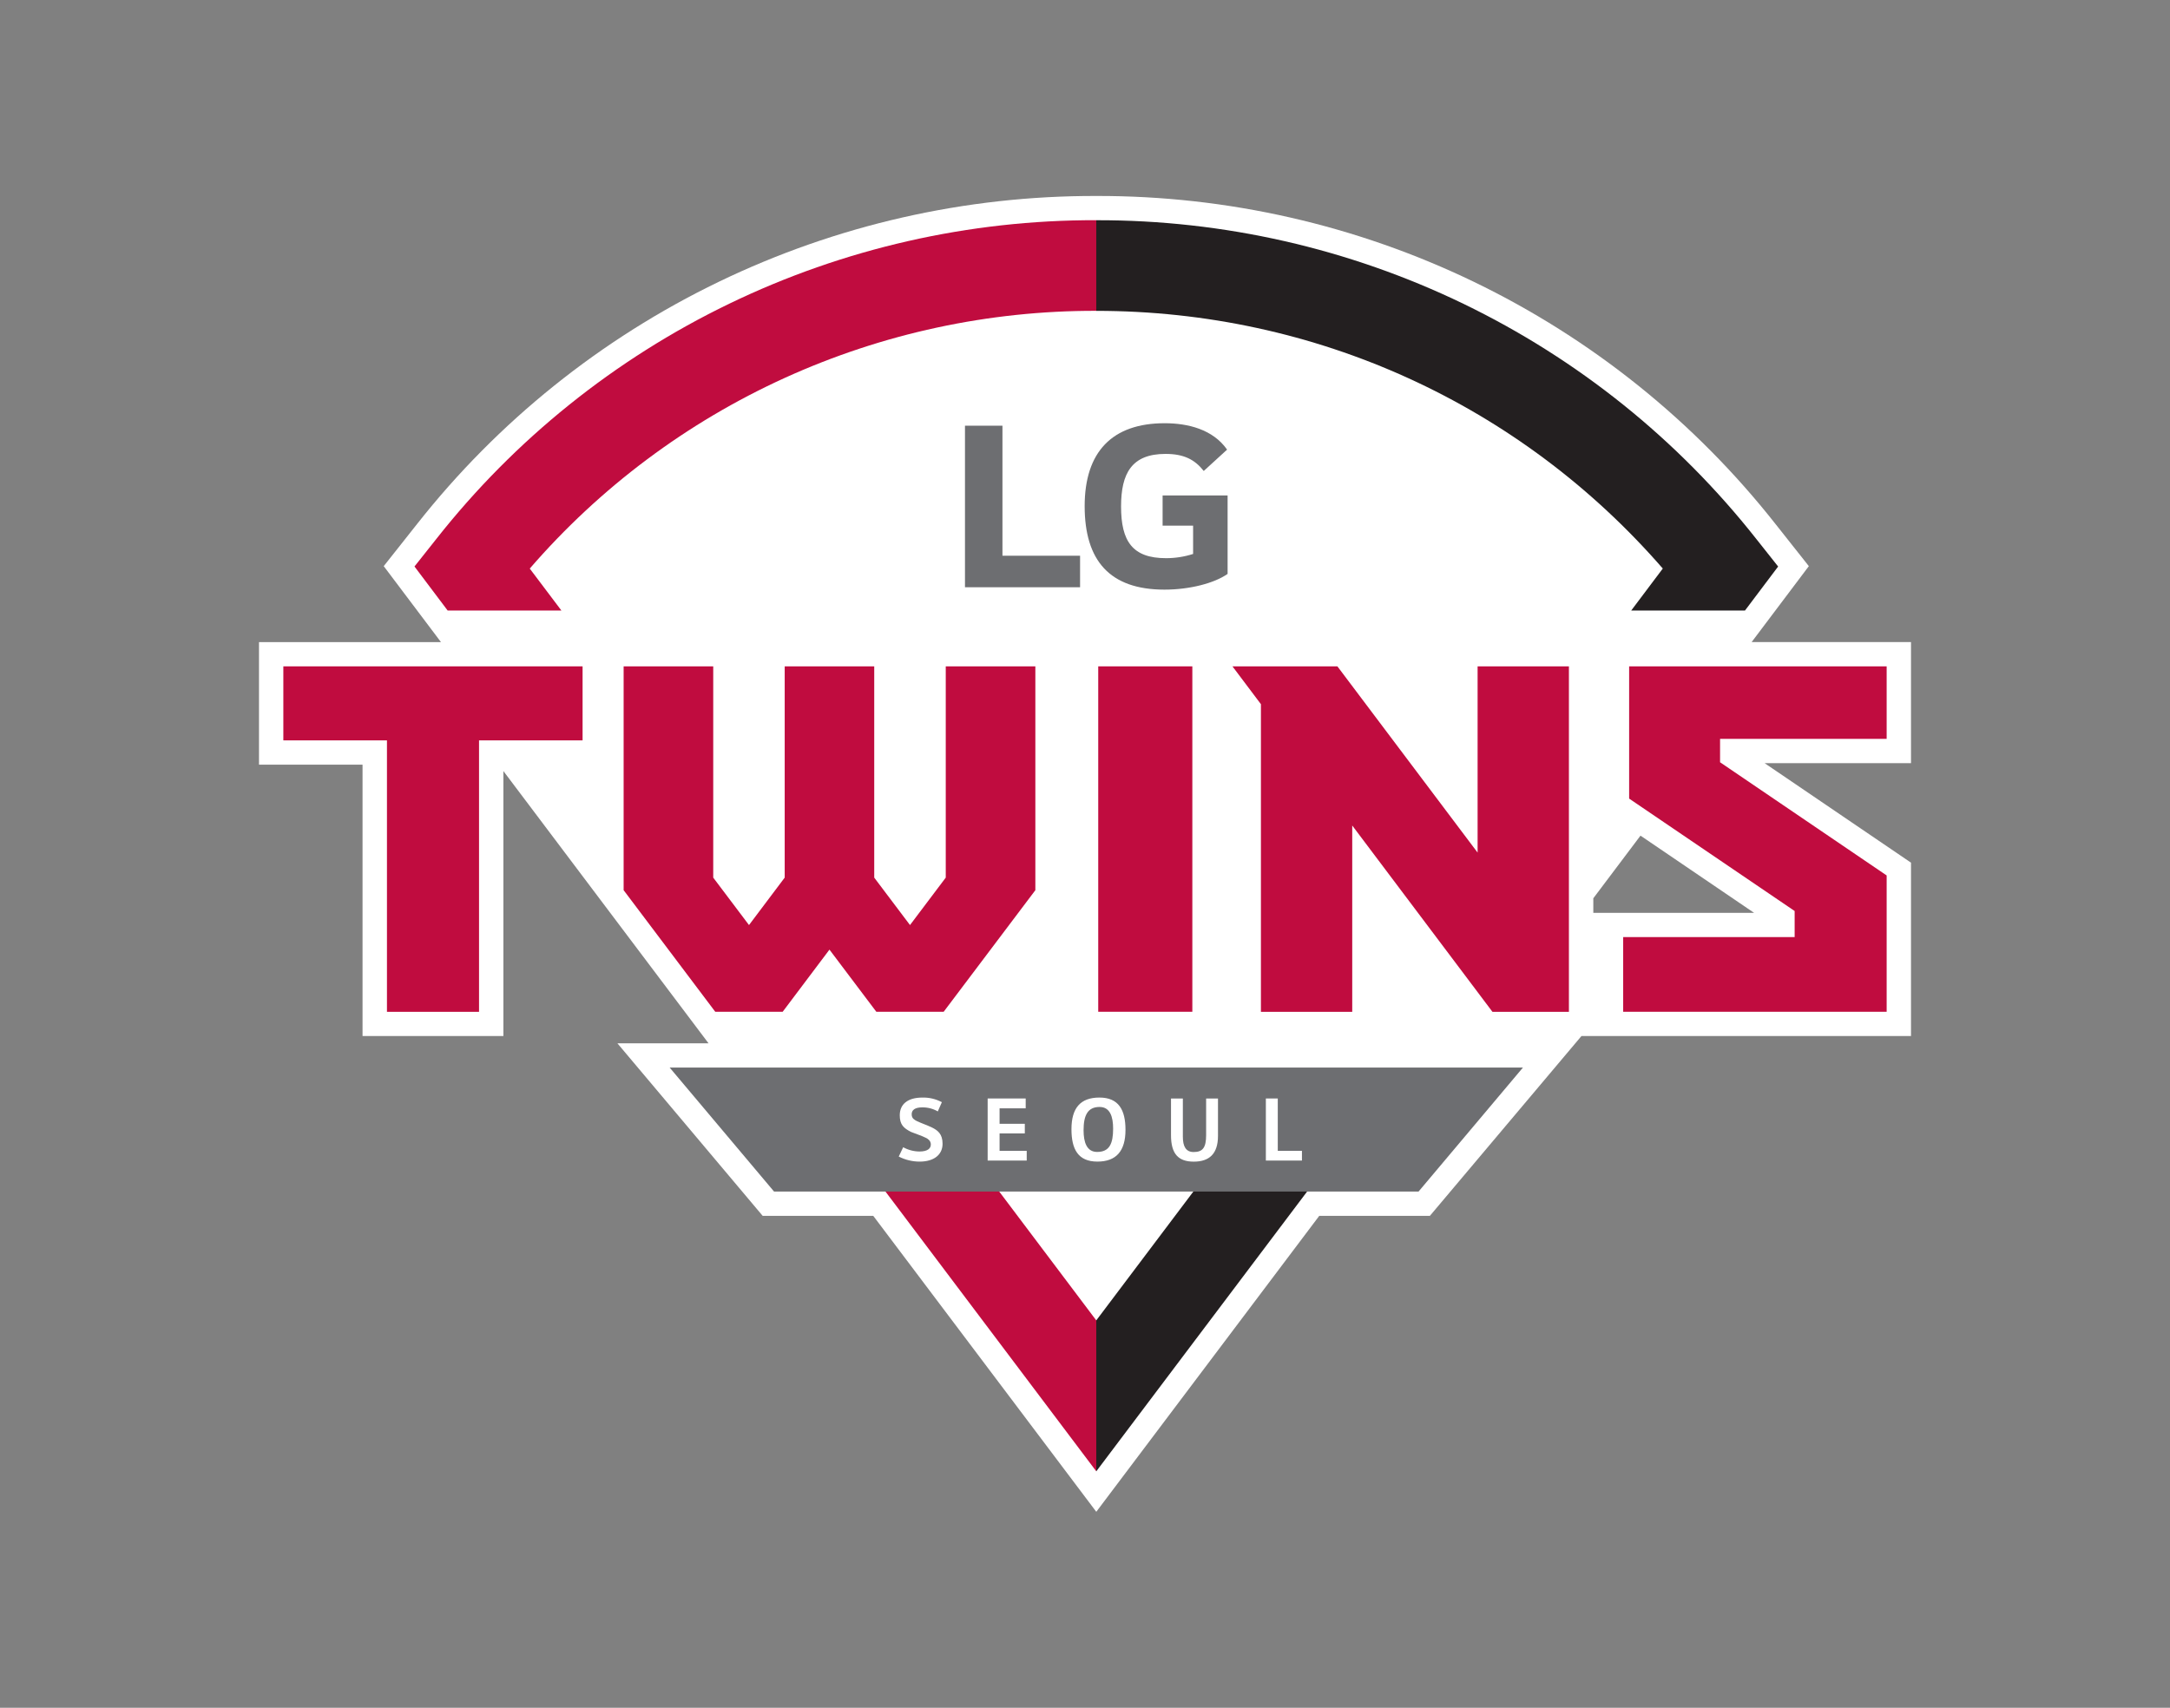 <svg width="155" height="122" viewBox="0 0 155 122" fill="none" xmlns="http://www.w3.org/2000/svg">
<rect x="0" y="0" width="155" height="122" fill="#808080" stroke="none"/>
<g clip-path="url(#clip0_243_1260)">
<path d="M113.808 65.21V64.172L117.178 59.696L125.29 65.21H113.808ZM136.5 45.867H125.118L129.203 40.444L126.825 37.439C121.058 30.116 113.691 24.198 105.284 20.137C96.876 16.075 87.65 13.976 78.306 14C68.962 13.976 59.736 16.075 51.329 20.137C42.921 24.198 35.554 30.116 29.787 37.439L27.409 40.444L31.499 45.872H18.5V54.625H25.896V74.012H35.956V55.081L50.609 74.531H44.1L54.477 86.858H62.376L78.306 108L94.232 86.858H102.135L112.961 74.012H136.5V61.627L126.042 54.517H136.5V45.867Z" fill="white"/>
<path d="M78.445 72.279H85.167V47.603H78.445V72.279Z" fill="#C00C3F"/>
<path d="M105.543 60.908L95.528 47.602H88.032L90.066 50.305V72.282H96.588V58.972L106.603 72.282H112.065V47.602H105.543V60.908Z" fill="#C00C3F"/>
<path d="M67.554 47.603V62.695L65 66.084L62.445 62.695V47.603H56.05V62.695L53.5 66.084L50.945 62.695V47.603H44.545V63.593L51.09 72.279H55.905L59.247 67.839L62.595 72.279H67.405L73.954 63.593V47.603H67.554Z" fill="#C00C3F"/>
<path d="M78.306 94.325V105.108L97.116 80.144H88.991L78.306 94.325Z" fill="#231F20"/>
<path d="M78.306 105.109V94.326L67.621 80.141H59.495L78.306 105.109Z" fill="#C00C3F"/>
<path d="M77.148 39.7H71.604V30.411H68.927V41.952H77.148V39.7Z" fill="#6D6E71"/>
<path d="M83.174 42.122C84.977 42.122 86.73 41.667 87.686 40.999V35.395H83.043V37.552H85.222V39.573C84.597 39.774 83.944 39.876 83.287 39.875C80.882 39.875 80.076 38.657 80.076 36.18C80.076 33.816 80.837 32.426 83.251 32.426C84.587 32.426 85.353 32.846 85.982 33.645L87.649 32.12C86.639 30.676 84.859 30.234 83.192 30.234C79.447 30.234 77.476 32.273 77.476 36.158C77.476 40.029 79.252 42.122 83.174 42.122Z" fill="#6D6E71"/>
<path d="M47.833 76.265L55.289 85.122H101.326L108.781 76.265H47.833Z" fill="#6D6E71"/>
<path d="M64.513 81.955C64.868 82.152 65.266 82.257 65.673 82.261C66.266 82.261 66.488 82.04 66.488 81.756C66.488 81.49 66.27 81.355 66.166 81.3C65.831 81.129 65.437 81.012 65.075 80.863C64.54 80.592 64.269 80.339 64.269 79.672C64.269 78.882 64.835 78.408 65.881 78.408C66.367 78.395 66.848 78.509 67.276 78.738L66.986 79.397C66.65 79.204 66.269 79.104 65.881 79.108C65.338 79.108 65.12 79.306 65.12 79.6C65.12 79.744 65.165 79.857 65.251 79.933C65.333 80.004 65.424 80.062 65.523 80.105C65.804 80.236 66.221 80.38 66.565 80.543C66.982 80.75 67.326 81.007 67.326 81.707C67.326 82.492 66.71 82.983 65.686 82.983C65.168 82.982 64.657 82.858 64.196 82.622L64.513 81.955Z" fill="white"/>
<path d="M70.547 78.473H73.264V79.177H71.398V80.282H73.201V80.968H71.398V82.214H73.337V82.908H70.547V78.473Z" fill="white"/>
<path d="M77.398 80.744C77.398 81.593 77.62 82.292 78.367 82.292C79.246 82.292 79.509 81.701 79.509 80.627C79.509 79.788 79.296 79.079 78.54 79.079C77.688 79.079 77.398 79.684 77.398 80.744ZM80.392 80.713C80.392 82.224 79.735 82.982 78.385 82.982C76.995 82.982 76.533 82.084 76.533 80.668C76.533 79.152 77.176 78.407 78.53 78.407C79.903 78.407 80.392 79.287 80.392 80.713Z" fill="white"/>
<path d="M83.643 78.474H84.49V81.208C84.49 81.889 84.703 82.299 85.26 82.299C85.917 82.299 86.152 81.975 86.152 81.09V78.474H86.999V81.149C86.999 82.43 86.374 82.985 85.269 82.985C84.173 82.985 83.643 82.439 83.643 81.099V78.474Z" fill="white"/>
<path d="M90.419 78.473H91.27V82.214H92.996V82.908H90.419V78.473Z" fill="white"/>
<path d="M78.306 22.205V15.73C69.225 15.708 60.258 17.749 52.088 21.697C43.918 25.645 36.758 31.397 31.155 38.515L29.606 40.469L31.975 43.614H40.1L37.84 40.618C42.853 34.823 49.065 30.177 56.05 26.999C63.035 23.821 70.627 22.186 78.306 22.205Z" fill="#C00C3F"/>
<path d="M127.01 40.471L125.461 38.517C119.856 31.399 112.696 25.648 104.525 21.7C96.354 17.752 87.387 15.711 78.305 15.732V22.207C93.964 22.207 108.575 28.884 118.771 40.615L116.515 43.615H124.641L127.01 40.471Z" fill="#231F20"/>
<path d="M20.239 52.891H27.64V72.283H34.217V52.891H41.613V47.603H20.239V52.891Z" fill="#C00C3F"/>
<path d="M134.761 52.781V47.602H116.367V57.05L128.189 65.081V66.944H115.941V72.281H134.761V62.54L122.862 54.455V52.781H134.761Z" fill="#C00C3F"/>
</g>
<defs>
<clipPath id="clip0_243_1260">
<rect width="118" height="94" fill="white" transform="translate(18.5 14)"/>
</clipPath>
</defs>
</svg>
